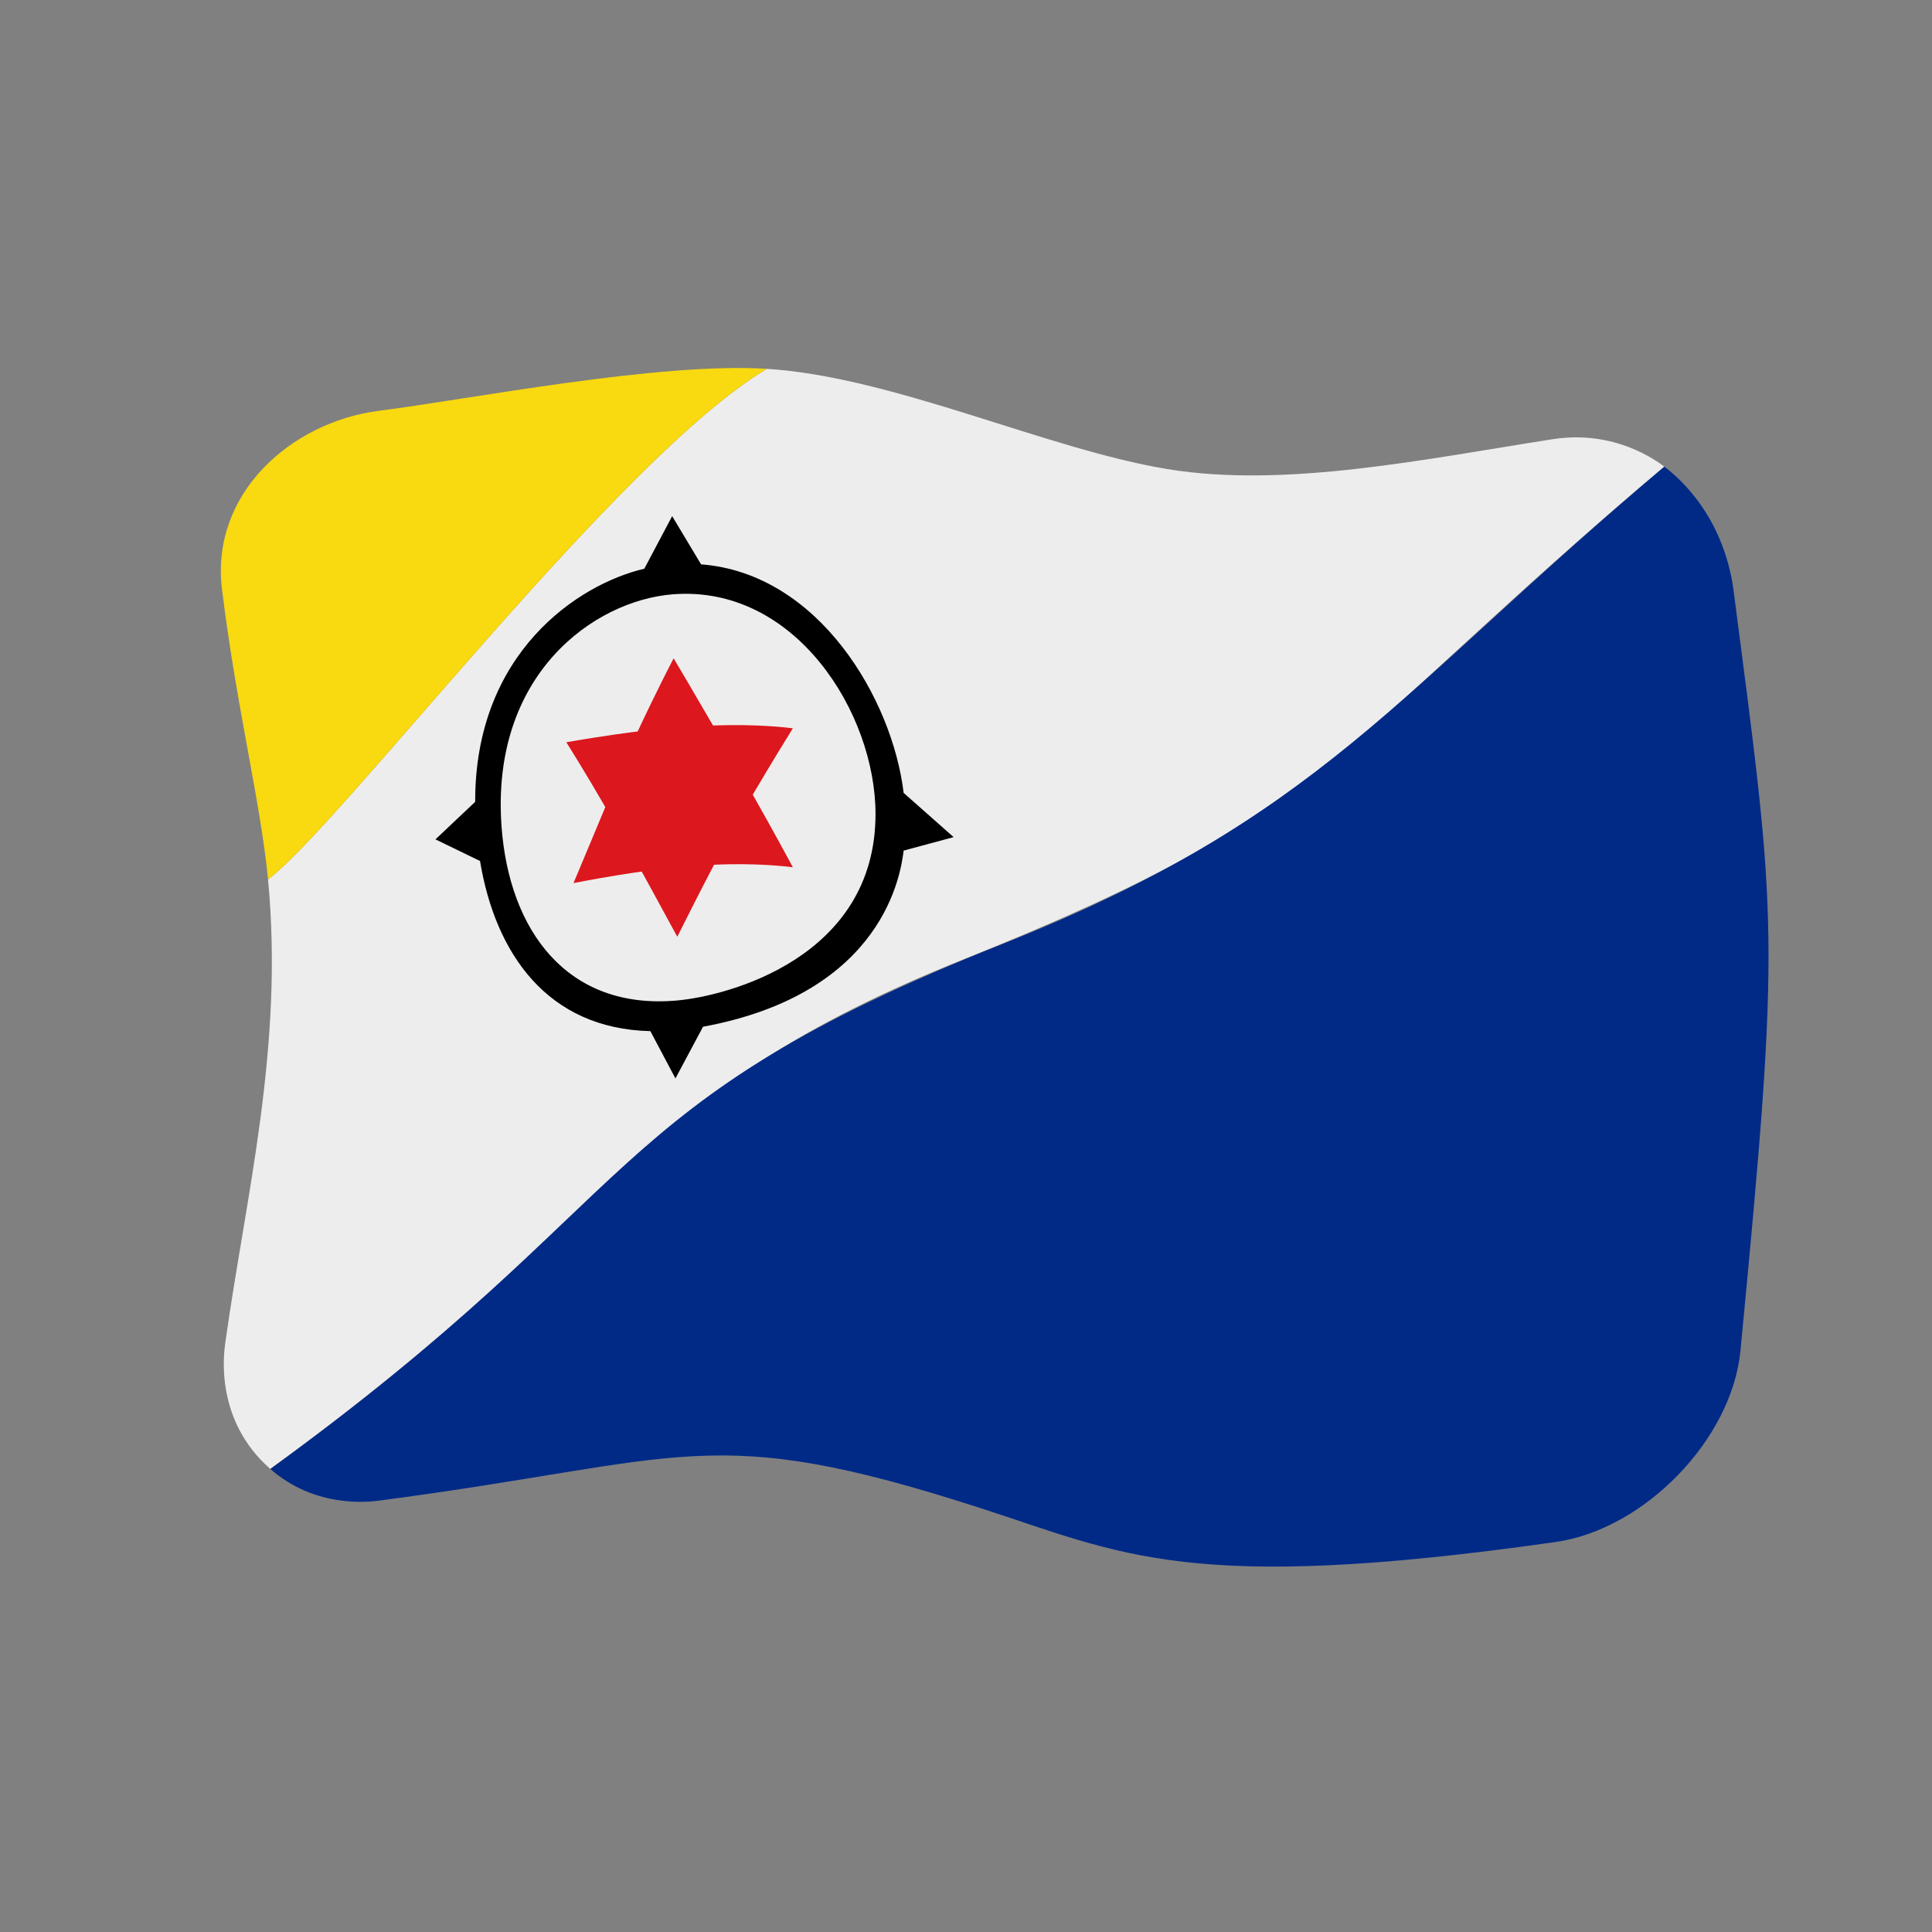 <?xml version="1.0" encoding="UTF-8" standalone="no"?>
<!DOCTYPE svg PUBLIC "-//W3C//DTD SVG 1.1//EN" "http://www.w3.org/Graphics/SVG/1.1/DTD/svg11.dtd">
<svg width="100%" height="100%" viewBox="0 0 512 512" version="1.1" xmlns="http://www.w3.org/2000/svg" xmlns:xlink="http://www.w3.org/1999/xlink" xml:space="preserve" xmlns:serif="http://www.serif.com/" style="fill-rule:evenodd;clip-rule:evenodd;stroke-linejoin:round;stroke-miterlimit:2;">
    <rect x="0" y="0" width="512" height="512" fill="#808080" stroke="none"/>
    <g>
        <g>
            <path d="M71.636,389.289C166.634,320.31 166.169,289.891 256.008,253.964C355.053,214.355 354.083,196.985 441.061,123.667C439.118,122.206 427.989,113.835 411.553,116.384C378.064,121.579 340.714,129.476 309.348,124.309C277.353,119.038 236.752,99.852 203.222,97.745C164.098,120.997 90.814,218.044 71.033,233.072C75.271,277.618 65.146,316.849 59.699,355.921C59.307,358.729 56.853,376.337 71.636,389.289Z" style="fill:rgb(238,237,237);fill-rule:nonzero;"/>
            <path d="M441.061,123.667C369.804,183.733 349.865,216.758 265.734,250.141C157.818,292.962 172.51,316.043 71.636,389.289C83.705,399.872 98.09,397.989 100.472,397.677C182.335,386.958 187.634,376.33 259.985,399.708C297.334,411.775 314.968,422.501 412.318,408.636C435.684,405.308 458.974,381.556 461.247,357.894C471.973,246.225 470.846,244.48 459.378,156.216C459.192,154.783 458.204,147.182 453.904,139.007C448.907,129.56 442.341,124.629 441.061,123.667Z" style="fill:rgb(1,42,135);fill-rule:nonzero;"/>
            <path d="M100.444,108.861C77.104,111.835 55.74,130.85 58.828,156.107C62.66,187.44 69.094,212.699 71.033,233.072C90.815,218.043 164.097,120.998 203.222,97.745C174.502,95.943 124.641,105.776 100.444,108.861Z" style="fill:rgb(249,217,15);fill-rule:nonzero;"/>
            <path d="M239.476,225.416L252.72,221.847L239.476,210.127C236.503,185.302 217.013,151.941 185.791,149.559L178.129,136.779L170.749,150.717C153.284,154.791 125.823,172.973 125.928,212.494L115.399,222.443L127.212,228.169C131.273,252.74 145.108,272.648 172.352,273.261L178.999,285.794L186.311,272.095C234.619,263.17 238.754,231.029 239.476,225.416ZM179.346,265.149C150.146,267.729 134.945,246.416 132.923,219.155C129.925,178.754 157.416,159.151 178.298,157.498C210.745,154.931 232.021,188.99 232.021,215.725C232.021,253.767 192.854,263.955 179.346,265.149Z" style="fill-rule:nonzero;"/>
            <path d="M199.489,210.598C200.322,209.18 204.644,201.823 210.122,193.001C208.44,192.796 200.656,191.845 188.953,192.262C183.34,182.566 179.36,175.882 178.516,174.463C173.481,184.204 169.717,192.29 168.988,193.858C167.469,194.041 160.574,194.875 150.075,196.704C150.93,198.06 154.844,204.268 160.414,213.881C159.742,215.494 153.996,229.285 151.985,234.028C162.004,232.081 168.607,231.173 170.06,230.973C170.821,232.352 173.073,236.435 179.489,248.252C185.151,236.937 188.428,230.686 189.224,229.169C200.346,228.64 208.462,229.632 210.122,229.835C204.644,219.68 200.357,212.127 199.489,210.598Z" style="fill:rgb(220,23,29);fill-rule:nonzero;"/>
        </g>
    </g>
</svg>
